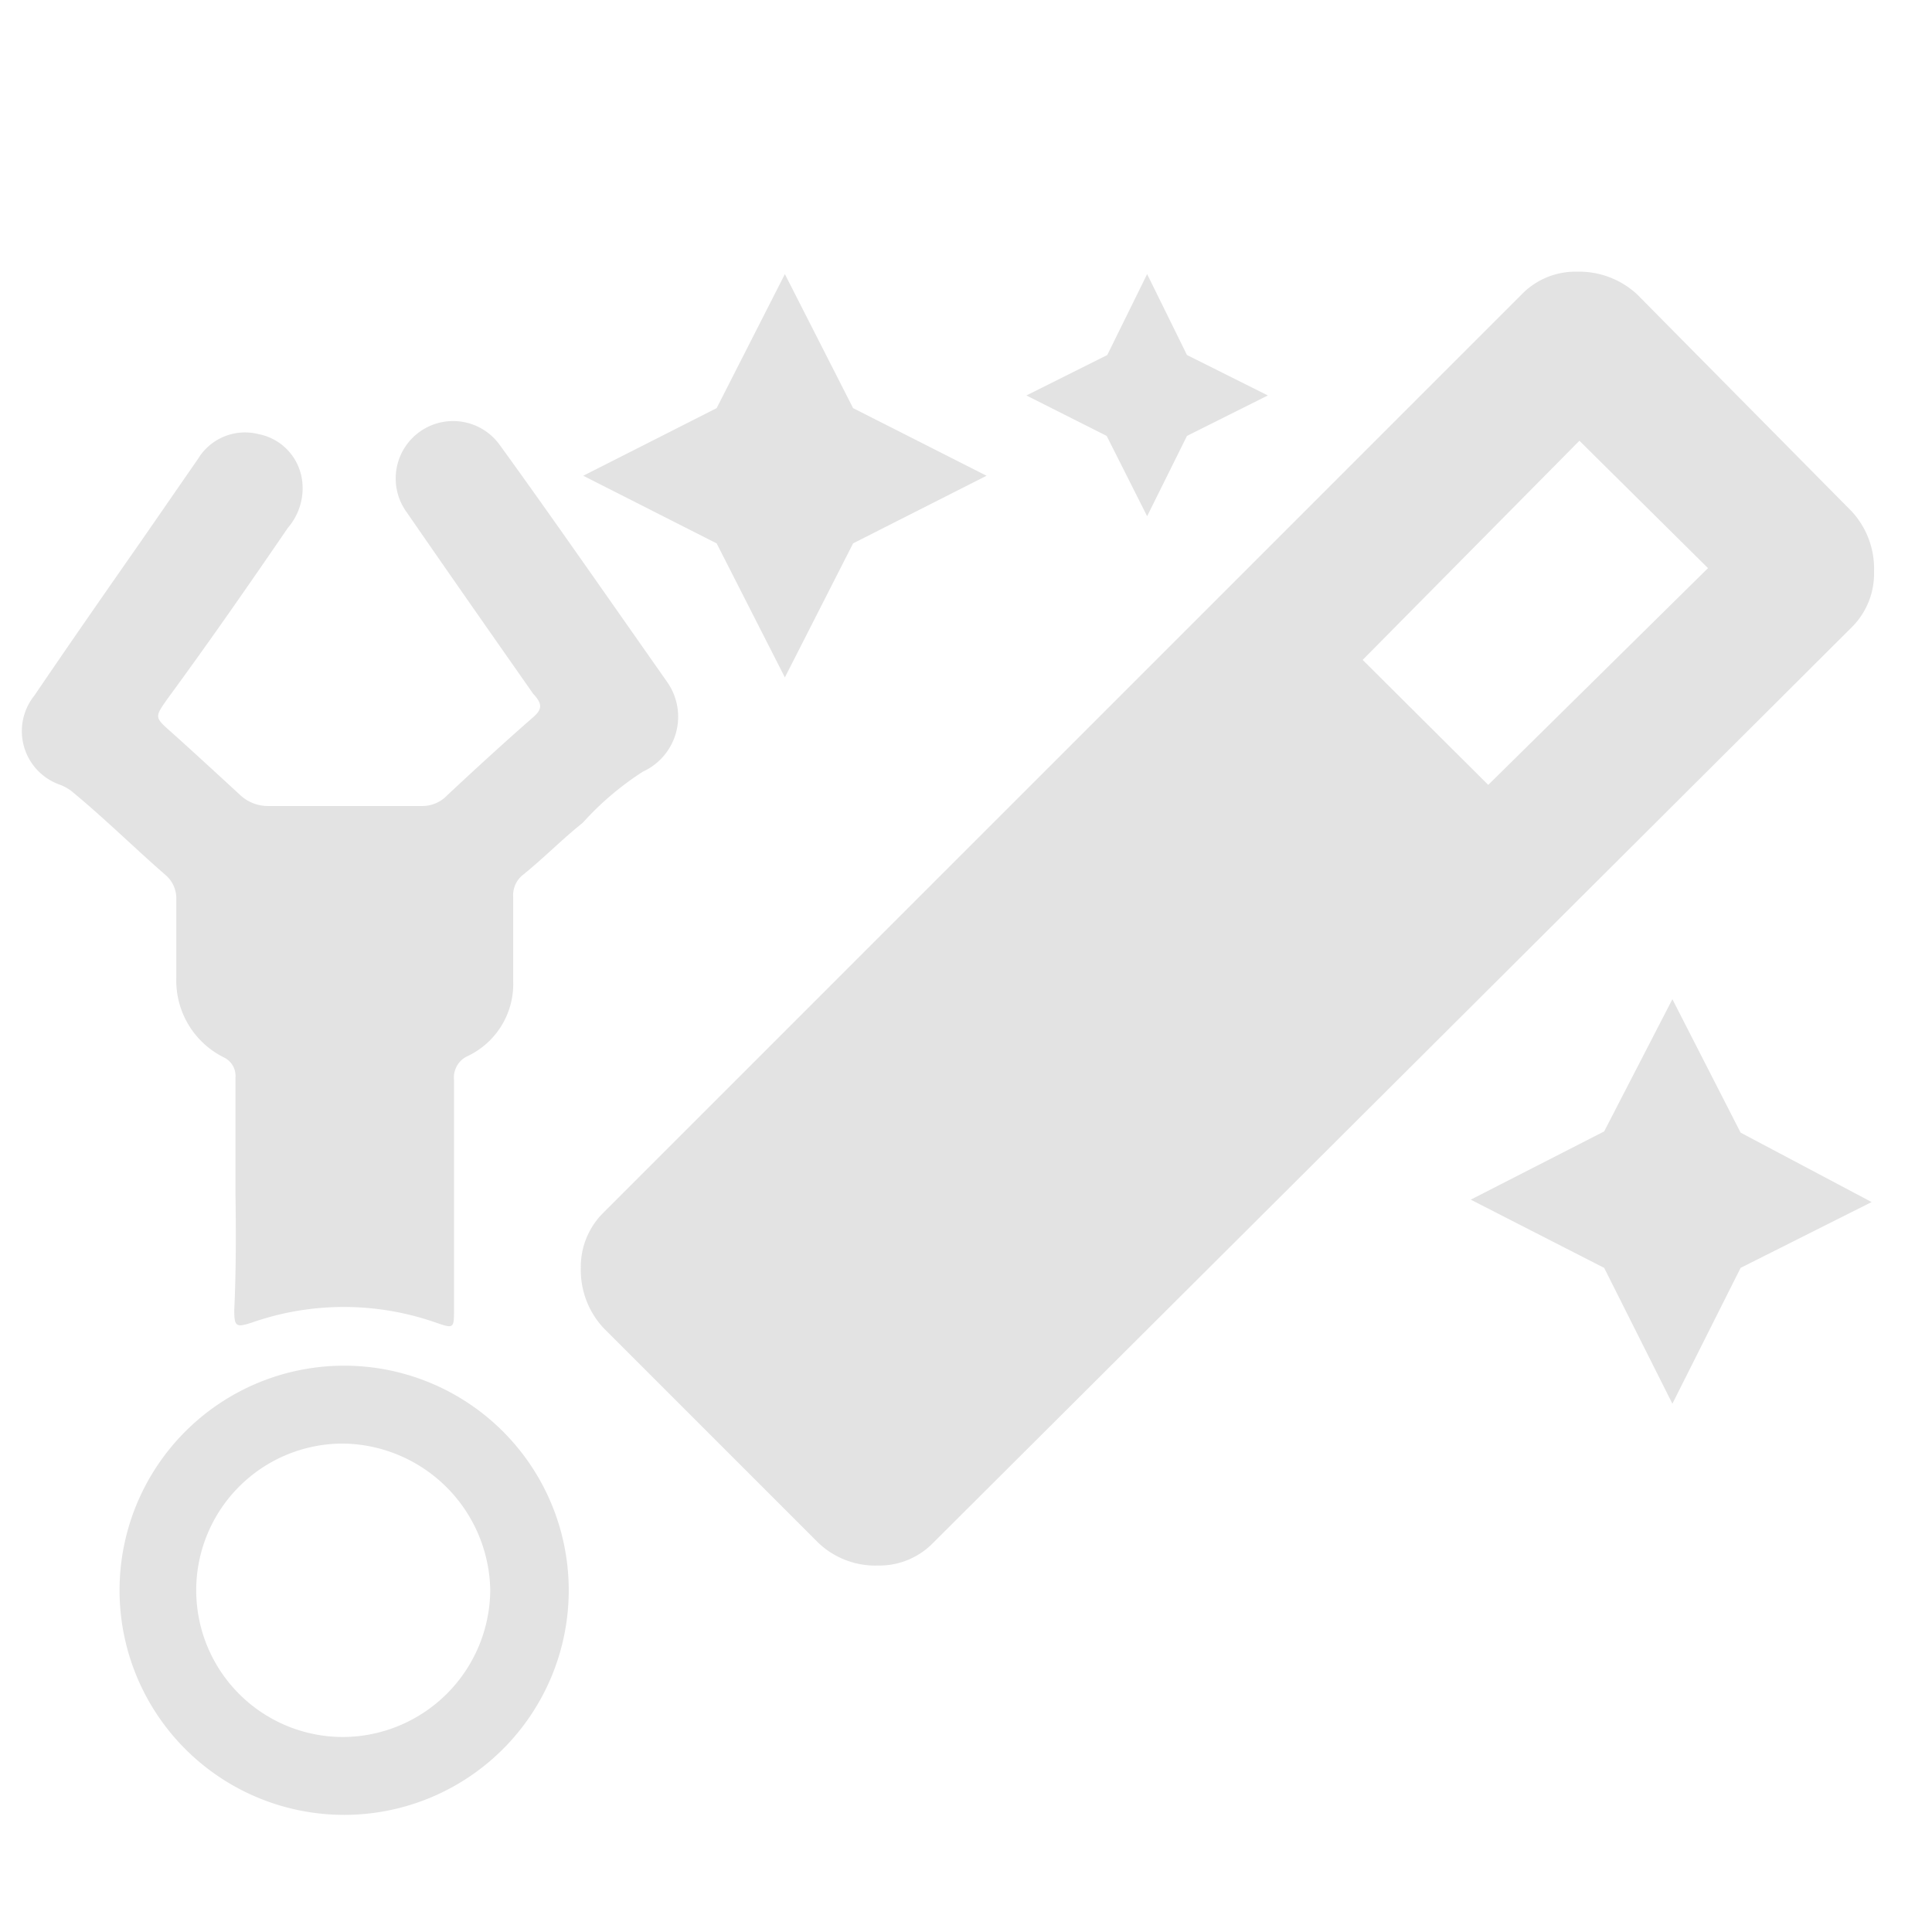 <svg id="Calque_1" data-name="Calque 1" xmlns="http://www.w3.org/2000/svg" viewBox="0 0 32 32"><defs><style>.cls-1{fill:#e3e3e3;}</style></defs><title>autorig_l</title><path class="cls-1" d="M3.9,19.77V17.85a.34.34,0,0,0-.2-.34,1.42,1.42,0,0,1-.78-1.3c0-.43,0-.87,0-1.31a.51.51,0,0,0-.17-.4c-.53-.46-1-.93-1.57-1.4A.78.78,0,0,0,1,13a.94.94,0,0,1-.43-1.48c.59-.87,1.19-1.73,1.79-2.59l.92-1.33a.91.91,0,0,1,1-.41A.9.9,0,0,1,5,7.93a1,1,0,0,1-.23.81c-.65.95-1.31,1.9-2,2.84-.21.3-.21.3.06.54s.77.7,1.15,1.05a.67.67,0,0,0,.47.18c.84,0,1.69,0,2.53,0a.57.57,0,0,0,.43-.18c.47-.44.94-.87,1.42-1.29.15-.13.16-.22,0-.39-.7-1-1.4-2-2.09-3A.94.94,0,1,1,8.27,7.36c.53.73,1.05,1.47,1.57,2.21l1.22,1.74a1,1,0,0,1-.41,1.47,4.91,4.91,0,0,0-1,.85c-.34.27-.64.58-1,.87a.43.43,0,0,0-.15.36c0,.46,0,.93,0,1.39a1.32,1.32,0,0,1-.75,1.24.39.39,0,0,0-.23.4c0,1.27,0,2.53,0,3.79,0,.32,0,.33-.29.23a4.62,4.62,0,0,0-3.07,0c-.25.08-.28.06-.28-.21C3.91,21.05,3.91,20.41,3.9,19.77Z"/><path class="cls-1" d="M5.71,30.06a3.72,3.72,0,1,1,3.71-3.69A3.72,3.72,0,0,1,5.71,30.06Zm0-1.29a2.45,2.45,0,0,0,2.41-2.43,2.47,2.47,0,0,0-2.44-2.43,2.43,2.43,0,0,0,0,4.86Z"/><path class="cls-1" d="M30.67,8.47a1.4,1.4,0,0,1,.37,1,1.25,1.25,0,0,1-.37.92L15.46,25.55a1.24,1.24,0,0,1-.91.38,1.37,1.37,0,0,1-1-.38L10,22a1.41,1.41,0,0,1-.38-1,1.26,1.26,0,0,1,.38-.92l15.2-15.2a1.24,1.24,0,0,1,.92-.38,1.41,1.41,0,0,1,1,.38ZM13,11.22,11.87,9,9.66,7.88l2.21-1.12L13,4.54l1.13,2.22,2.21,1.12L14.13,9Zm6-2.67-.67-1.33L17,6.55l1.34-.67L19,4.54l.66,1.34L21,6.55l-1.34.67ZM24.65,13l3.64-3.59L26.16,7.3l-3.59,3.63Zm3.05,3.55,1.13,2.21L31,19.91,28.83,21,27.7,23.25,26.57,21l-2.21-1.13,2.21-1.13Z"/></svg>